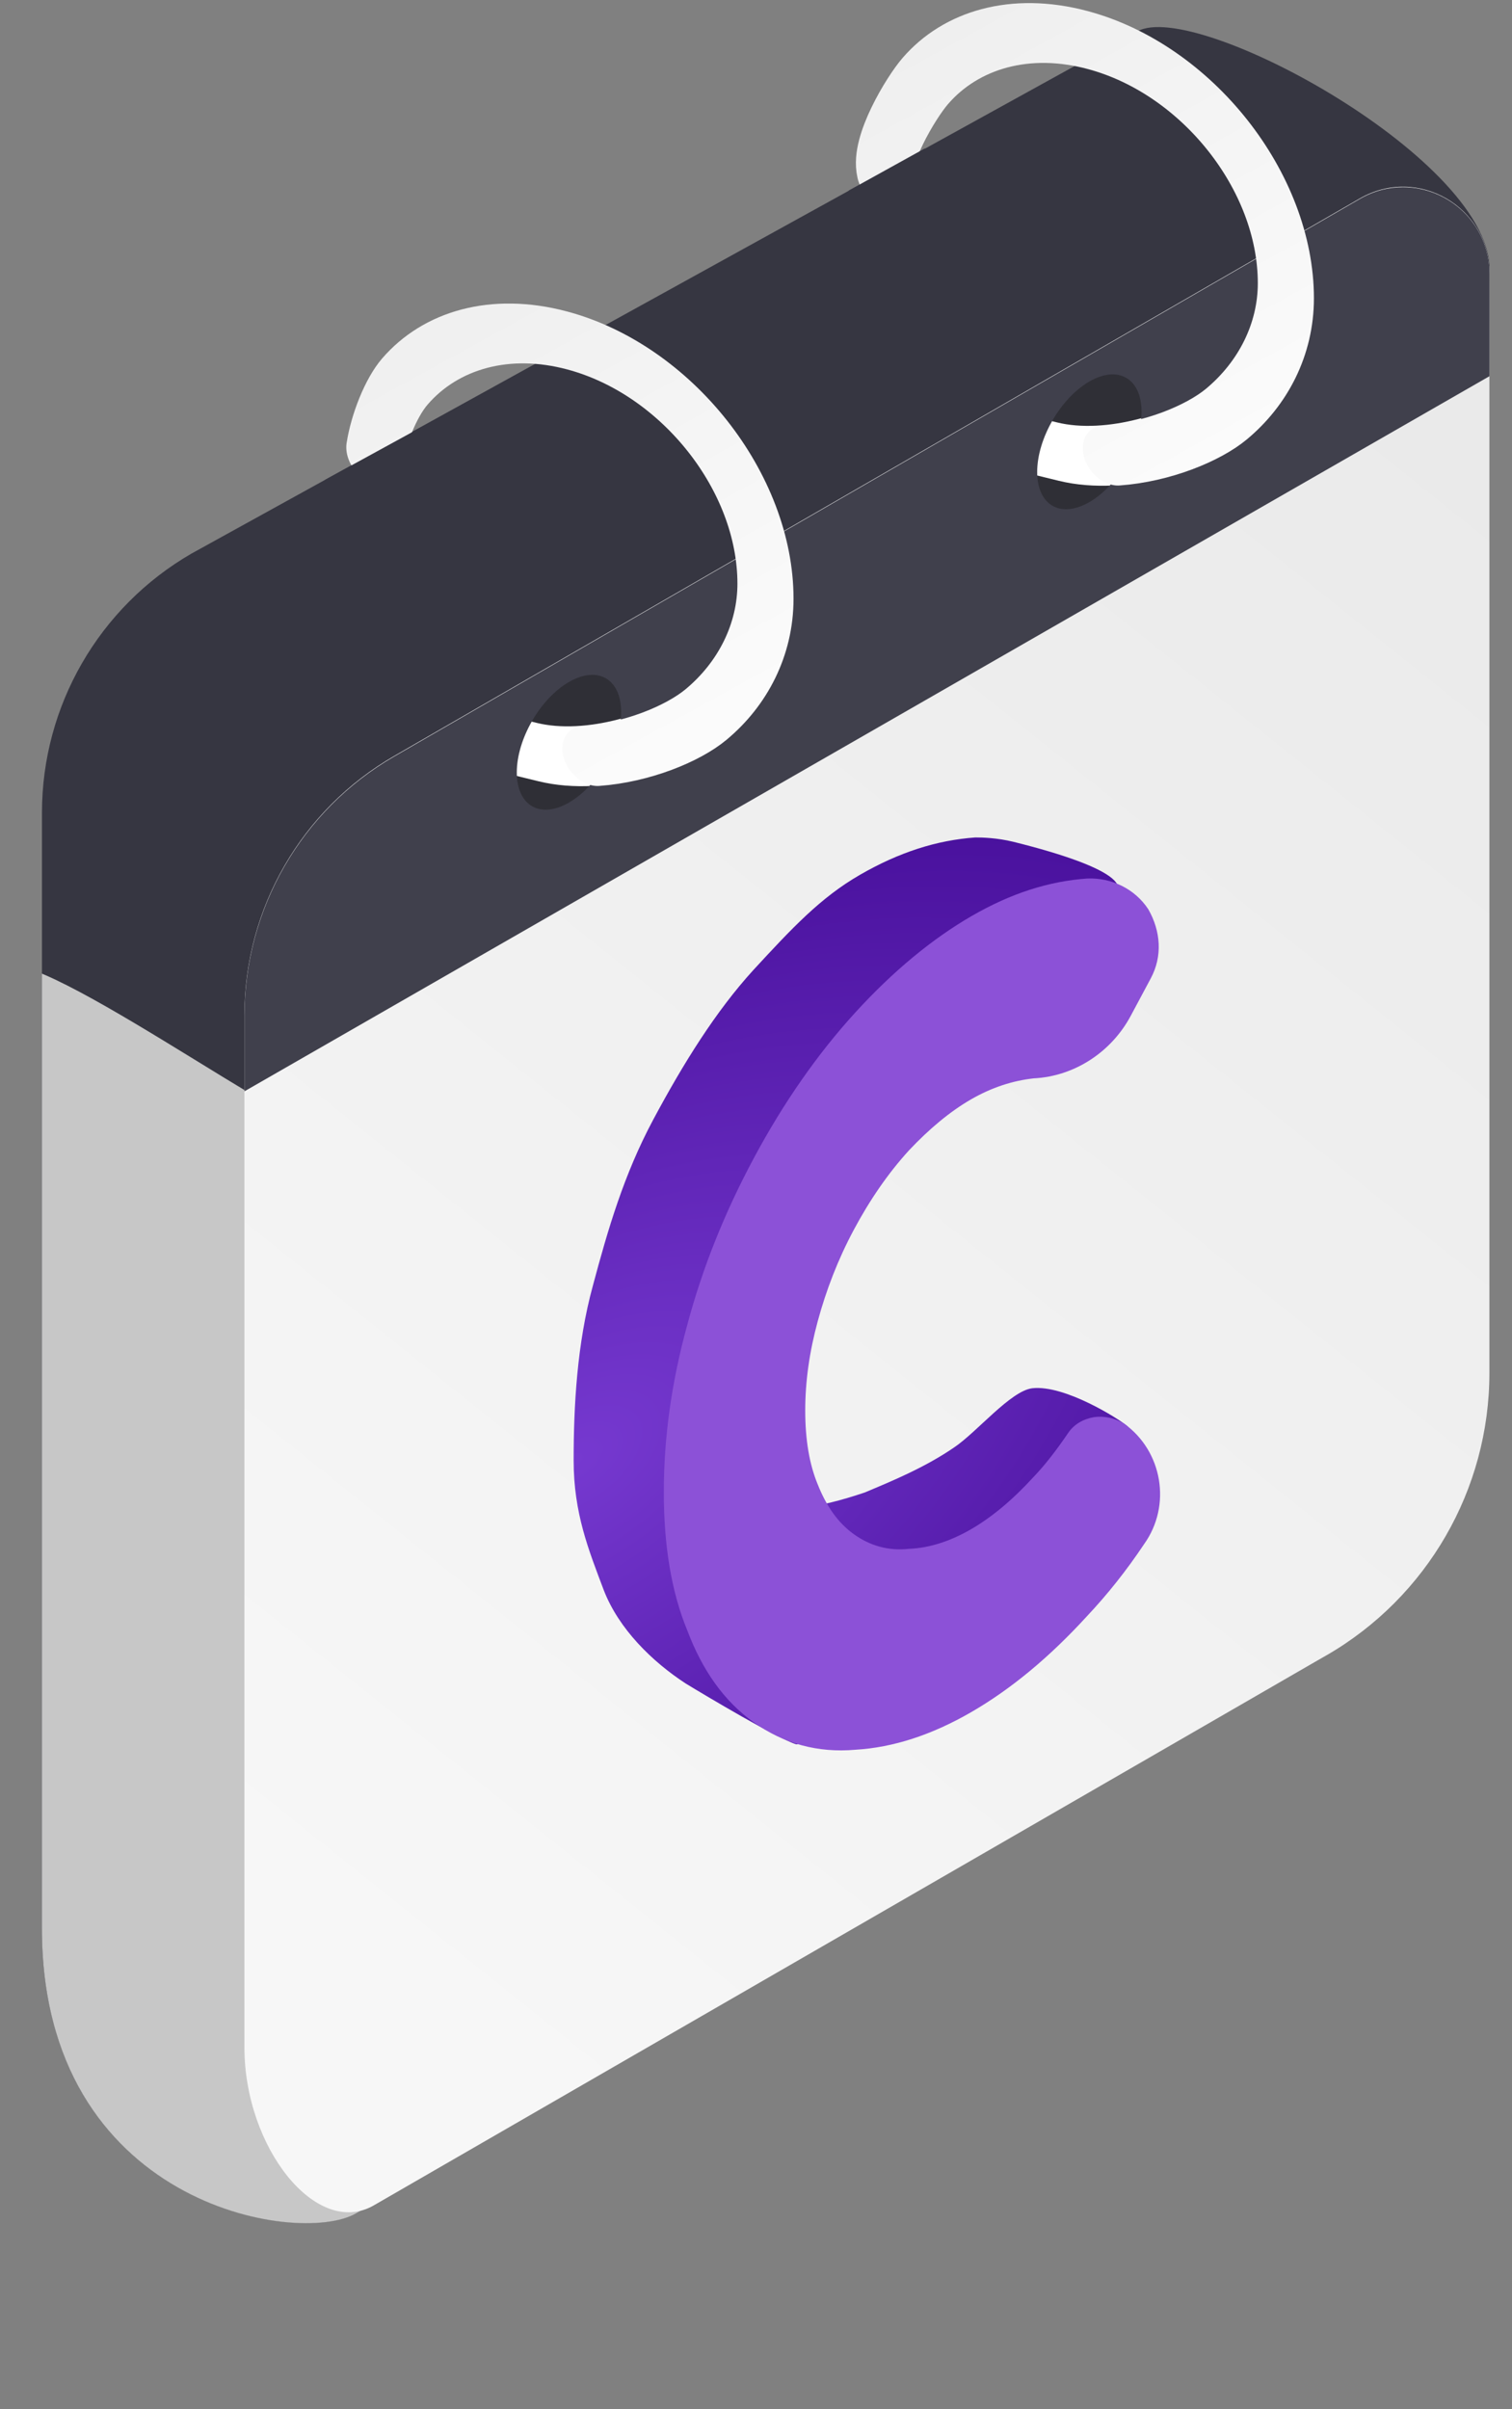 <?xml version="1.0" encoding="UTF-8" standalone="no"?>
<!DOCTYPE svg PUBLIC "-//W3C//DTD SVG 1.1//EN" "http://www.w3.org/Graphics/SVG/1.1/DTD/svg11.dtd">
<svg width="100%" height="100%" viewBox="0 0 241 384" version="1.1" xmlns="http://www.w3.org/2000/svg" xmlns:xlink="http://www.w3.org/1999/xlink" xml:space="preserve" xmlns:serif="http://www.serif.com/" style="fill-rule:evenodd;clip-rule:evenodd;stroke-linecap:square;stroke-linejoin:round;stroke-miterlimit:1.5;">
    <rect x="0" y="0" width="241" height="384" fill="#808080" stroke="none"/>
    <g transform="matrix(1,0,0,1,-879.149,563.706)">
        <g transform="matrix(0.657,0,0,0.657,909.692,-294.163)">
            <path d="M0,-275.985L229.44,-402.641C243.401,-410.701 316.588,-370.913 314.86,-343.998L313.368,-65.493C304.306,-37.496 297.023,-21.21 272.542,-7.076L39.859,126.656C39.704,126.746 39.542,126.833 39.375,126.918C24.52,134.485 -36.309,123.907 -36.309,57.468L-36.309,-213.096C-36.309,-239.04 -22.468,-263.013 0,-275.985" style="fill:rgb(54,54,65);fill-rule:nonzero;"/>
        </g>
        <g transform="matrix(0.657,0,0,0.657,936.168,-417.758)">
            <clipPath id="_clip1">
                <path d="M189.131,-214.464L-40.31,-87.808C-62.777,-74.837 -76.619,-50.864 -76.619,-24.921L-76.619,245.644C-76.619,312.83 -14.412,322.892 -0.451,314.831L232.233,181.1C256.713,166.966 263.996,150.681 273.058,122.684L274.551,-155.821C276.124,-180.335 215.56,-215.527 194.191,-215.522C192.098,-215.522 190.376,-215.185 189.131,-214.464Z" clip-rule="nonzero"/>
            </clipPath>
            <g clip-path="url(#_clip1)">
                <path d="M30.403,359.604C16.443,367.664 -84.532,349.843 -84.532,282.656L-84.532,20.66C-100.23,-8.06 -30.438,42.978 -10.671,51.624" style="fill:rgb(199,199,199);fill-rule:nonzero;"/>
            </g>
        </g>
        <g transform="matrix(0.657,0,0,0.657,941.963,-301.089)">
            <path d="M0,-216.307L234.315,-351.589C248.276,-359.649 265.727,-349.574 265.727,-333.453L265.728,-66.644C265.728,-38.377 250.646,-12.257 226.166,1.878L-4.897,135.282C-18.858,143.342 -36.309,121.21 -36.309,97.001L-36.309,-153.418C-36.309,-179.362 -22.468,-203.335 0,-216.307" style="fill:url(#_Linear2);fill-rule:nonzero;"/>
        </g>
        <g transform="matrix(133.379,-77.007,7.40404e-15,172.585,967.114,-268.898)">
            <path d="M0.367,-0.001C0.32,-0.001 0.303,0.039 0.292,0.033C0.27,0.018 0.184,-0.06 0.16,-0.082C0.12,-0.12 0.08,-0.168 0.062,-0.212C0.044,-0.257 0.026,-0.299 0.026,-0.348C0.026,-0.398 0.03,-0.454 0.049,-0.499C0.067,-0.543 0.086,-0.585 0.121,-0.62C0.157,-0.656 0.196,-0.687 0.241,-0.705C0.287,-0.723 0.321,-0.736 0.368,-0.736C0.415,-0.736 0.46,-0.727 0.506,-0.709C0.515,-0.705 0.532,-0.697 0.551,-0.685C0.678,-0.604 0.709,-0.568 0.643,-0.586C0.605,-0.597 0.638,-0.522 0.602,-0.519C0.603,-0.517 0.603,-0.517 0.603,-0.517C0.558,-0.513 0.505,-0.524 0.45,-0.549C0.448,-0.55 0.445,-0.551 0.442,-0.553C0.417,-0.562 0.392,-0.567 0.367,-0.567C0.342,-0.567 0.317,-0.562 0.293,-0.553C0.268,-0.543 0.246,-0.528 0.227,-0.509C0.208,-0.49 0.194,-0.468 0.184,-0.444C0.174,-0.42 0.169,-0.395 0.169,-0.368C0.169,-0.341 0.174,-0.316 0.184,-0.293C0.194,-0.269 0.208,-0.247 0.227,-0.228C0.246,-0.209 0.268,-0.194 0.293,-0.185C0.317,-0.175 0.347,-0.168 0.374,-0.163C0.407,-0.159 0.446,-0.154 0.481,-0.157C0.508,-0.159 0.548,-0.179 0.574,-0.17C0.613,-0.156 0.678,-0.095 0.687,-0.085C0.704,-0.066 0.645,-0.084 0.647,-0.071C0.649,-0.059 0.679,-0.052 0.67,-0.048C0.618,-0.036 0.54,-0.041 0.506,-0.028C0.461,-0.01 0.415,-0.001 0.367,-0.001Z" style="fill:url(#_Radial3);fill-rule:nonzero;"/>
        </g>
        <g transform="matrix(133.379,-77.007,7.40404e-15,172.585,984.955,-262.354)">
            <path d="M0.367,-0.001C0.32,-0.001 0.274,-0.01 0.229,-0.028C0.184,-0.045 0.143,-0.072 0.107,-0.108C0.072,-0.143 0.046,-0.183 0.028,-0.228C0.009,-0.272 0,-0.319 0,-0.368C0,-0.418 0.009,-0.465 0.028,-0.51C0.046,-0.554 0.072,-0.593 0.107,-0.628C0.143,-0.664 0.184,-0.691 0.229,-0.709C0.274,-0.727 0.321,-0.736 0.368,-0.736C0.415,-0.736 0.46,-0.727 0.506,-0.709C0.506,-0.709 0.506,-0.709 0.506,-0.709C0.535,-0.697 0.563,-0.674 0.579,-0.648C0.594,-0.621 0.596,-0.597 0.582,-0.583C0.574,-0.575 0.566,-0.567 0.558,-0.559C0.535,-0.536 0.491,-0.533 0.442,-0.553C0.442,-0.552 0.442,-0.552 0.442,-0.553C0.417,-0.562 0.392,-0.567 0.367,-0.567C0.342,-0.567 0.317,-0.562 0.293,-0.553C0.268,-0.543 0.246,-0.528 0.227,-0.509C0.208,-0.49 0.194,-0.468 0.184,-0.444C0.174,-0.42 0.169,-0.395 0.169,-0.368C0.169,-0.341 0.174,-0.316 0.184,-0.293C0.194,-0.269 0.208,-0.247 0.227,-0.228C0.246,-0.209 0.268,-0.194 0.293,-0.185C0.317,-0.175 0.342,-0.17 0.367,-0.17C0.392,-0.17 0.417,-0.175 0.442,-0.185C0.456,-0.19 0.47,-0.198 0.483,-0.207C0.49,-0.212 0.501,-0.212 0.514,-0.208C0.526,-0.204 0.539,-0.196 0.55,-0.186C0.55,-0.186 0.55,-0.186 0.55,-0.186C0.596,-0.14 0.607,-0.085 0.574,-0.064C0.553,-0.049 0.53,-0.037 0.506,-0.028C0.461,-0.01 0.415,-0.001 0.367,-0.001Z" style="fill:rgb(140,81,215);fill-rule:nonzero;"/>
        </g>
        <g transform="matrix(0.657,0,0,0.657,916.057,-546.611)">
            <clipPath id="_clip4">
                <path d="M273.759,22.225L39.444,157.505C16.976,170.478 3.135,194.451 3.135,220.396L3.135,490.959C3.135,507.079 20.585,517.155 34.546,509.095L265.609,375.692C290.09,361.557 305.171,335.435 305.171,307.169L305.171,40.361C305.171,28.135 295.137,19.386 284.198,19.387C280.712,19.387 277.132,20.276 273.759,22.225Z" clip-rule="nonzero"/>
            </clipPath>
            <g clip-path="url(#_clip4)">
                <path d="M0,240.527L0,178.073L308.55,0L309.228,62.917" style="fill:rgb(64,64,76);fill-rule:nonzero;"/>
            </g>
        </g>
        <g transform="matrix(0.871,-0.503,5.58585e-17,1.162,639.069,-693.899)">
            <ellipse cx="379.757" cy="378.244" rx="9.549" ry="8.27" style="fill:rgb(47,47,54);"/>
            <clipPath id="_clip5">
                <ellipse cx="379.757" cy="378.244" rx="9.549" ry="8.27"/>
            </clipPath>
            <g clip-path="url(#_clip5)">
                <g transform="matrix(1.207,0.765,-5.99032e-17,0.935,-255.548,-216.032)">
                    <path d="M496.619,170.423C497.203,166.632 499.084,161.45 501.24,158.47C506.667,150.966 515.676,146.053 525.864,146.053C542.431,146.053 555.881,159.045 555.881,175.047C555.881,182.186 552.433,189.57 546.872,195.492C542.013,200.667 530.59,207.408 521.588,207.611" style="fill:none;stroke:white;stroke-width:8.5px;"/>
                </g>
            </g>
        </g>
        <g transform="matrix(0.871,-0.503,5.58585e-17,1.162,722.014,-741.788)">
            <ellipse cx="379.757" cy="378.244" rx="9.549" ry="8.27" style="fill:rgb(47,47,54);"/>
            <clipPath id="_clip6">
                <ellipse cx="379.757" cy="378.244" rx="9.549" ry="8.27"/>
            </clipPath>
            <g clip-path="url(#_clip6)">
                <g transform="matrix(1.207,0.765,-5.99032e-17,0.935,-255.548,-216.032)">
                    <path d="M496.619,170.423C497.203,166.632 499.084,161.45 501.24,158.47C506.667,150.966 515.676,146.053 525.864,146.053C542.431,146.053 555.881,159.045 555.881,175.047C555.881,182.186 552.433,189.57 546.872,195.492C542.013,200.667 530.59,207.408 521.588,207.611" style="fill:none;stroke:white;stroke-width:8.5px;"/>
                </g>
            </g>
        </g>
        <g transform="matrix(1.052,0.282,0,1.086,416.373,-816.34)">
            <path d="M496.619,170.423C497.203,166.632 499.084,161.45 501.24,158.47C506.667,150.966 515.676,146.053 525.864,146.053C542.431,146.053 555.881,159.045 555.881,175.047C555.881,182.186 552.433,189.57 546.872,195.492C543.347,199.246 536.368,203.824 529.365,206.132" style="fill:none;stroke:url(#_Linear7);stroke-width:8.5px;stroke-linecap:round;"/>
        </g>
        <g transform="matrix(1.052,0.282,0,1.086,499.318,-864.228)">
            <path d="M495.109,174.329C494.143,170.621 499.084,161.45 501.24,158.47C506.667,150.966 515.676,146.053 525.864,146.053C542.431,146.053 555.881,159.045 555.881,175.047C555.881,182.186 552.433,189.57 546.872,195.492C543.347,199.246 536.368,203.824 529.365,206.132" style="fill:none;stroke:url(#_Linear8);stroke-width:8.5px;stroke-linecap:round;"/>
        </g>
        <g transform="matrix(0.657,0,0,0.657,906.617,-292.388)">
            <path d="M164.052,-366.709L182.56,-376.958C182.56,-376.958 187.89,-362.59 170.659,-361.018" style="fill:rgb(54,54,65);fill-rule:nonzero;"/>
        </g>
        <g transform="matrix(0.657,0,0,0.657,909.692,-294.163)">
            <path d="M32.326,-293.831L68.063,-313.4L56.42,-295.959L46.98,-290.468" style="fill:rgb(54,54,65);fill-rule:nonzero;"/>
        </g>
    </g>
    <defs>
        <linearGradient id="_Linear2" x1="0" y1="0" x2="1" y2="0" gradientUnits="userSpaceOnUse" gradientTransform="matrix(856,-1157.95,1157.95,856,-5.326,67.346)"><stop offset="0" style="stop-color:rgb(247,247,247);stop-opacity:1"/><stop offset="0.47" style="stop-color:rgb(227,227,227);stop-opacity:1"/><stop offset="1" style="stop-color:rgb(172,172,172);stop-opacity:1"/></linearGradient>
        <radialGradient id="_Radial3" cx="0" cy="0" r="1" gradientUnits="userSpaceOnUse" gradientTransform="matrix(0.821,0.466,-0.687,0.35,0.026,-0.348)"><stop offset="0" style="stop-color:rgb(118,57,208);stop-opacity:1"/><stop offset="1" style="stop-color:rgb(67,11,150);stop-opacity:1"/></radialGradient>
        <linearGradient id="_Linear7" x1="0" y1="0" x2="1" y2="0" gradientUnits="userSpaceOnUse" gradientTransform="matrix(-121.613,-190.674,229.393,-177.374,540.276,229.96)"><stop offset="0" style="stop-color:white;stop-opacity:1"/><stop offset="0.49" style="stop-color:rgb(235,235,235);stop-opacity:1"/><stop offset="1" style="stop-color:rgb(179,179,179);stop-opacity:1"/></linearGradient>
        <linearGradient id="_Linear8" x1="0" y1="0" x2="1" y2="0" gradientUnits="userSpaceOnUse" gradientTransform="matrix(-121.613,-190.674,229.393,-177.374,461.433,294.529)"><stop offset="0" style="stop-color:white;stop-opacity:1"/><stop offset="0.49" style="stop-color:rgb(235,235,235);stop-opacity:1"/><stop offset="1" style="stop-color:rgb(179,179,179);stop-opacity:1"/></linearGradient>
    </defs>
</svg>
